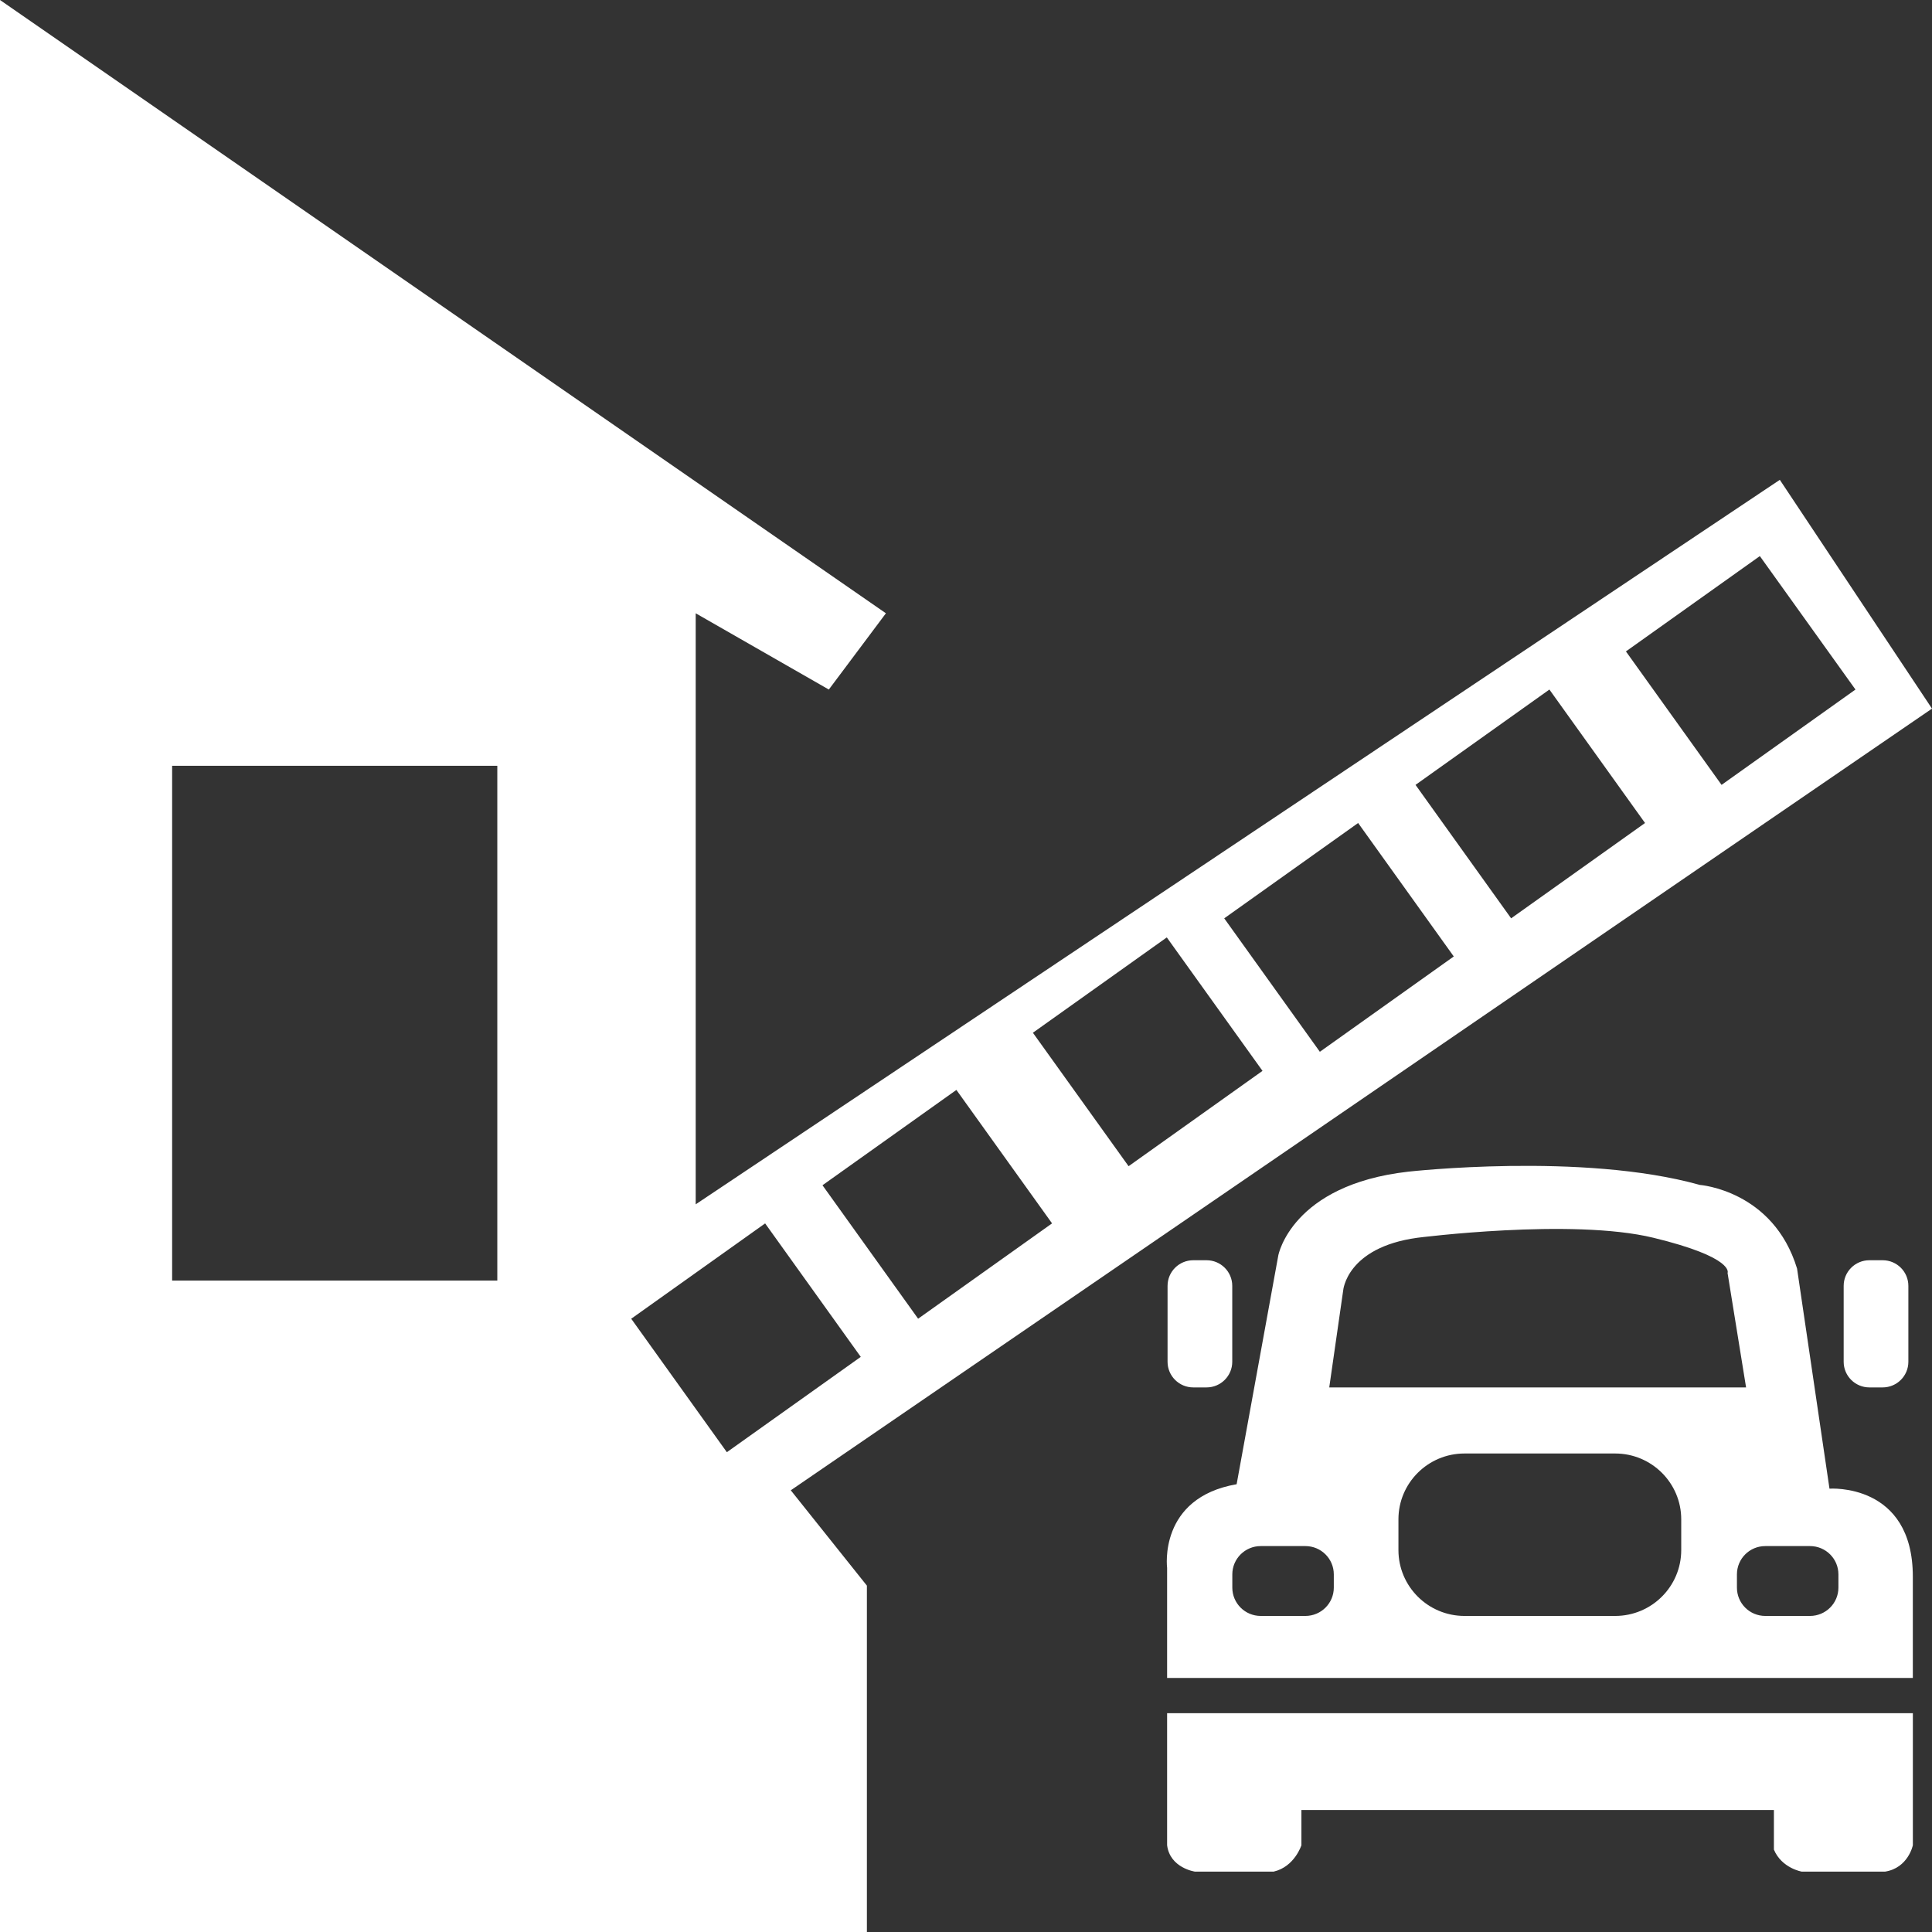<?xml version="1.0" encoding="utf-8"?>
<!-- Generator: Adobe Illustrator 16.0.0, SVG Export Plug-In . SVG Version: 6.00 Build 0)  -->
<!DOCTYPE svg PUBLIC "-//W3C//DTD SVG 1.1//EN" "http://www.w3.org/Graphics/SVG/1.1/DTD/svg11.dtd">
<svg version="1.1" id="Layer_1" xmlns="http://www.w3.org/2000/svg" xmlns:xlink="http://www.w3.org/1999/xlink" x="0px" y="0px"
	 width="64px" height="64px" viewBox="0 0 64 64" enable-background="new 0 0 64 64" xml:space="preserve">
<rect x="0" y="0" width="64" height="64" fill="#333333" stroke="none"/>
<g>
	<g>
		<path fill-rule="evenodd" clip-rule="evenodd" fill="#ffffff" d="M60.604,49.314l-1.074-7.291
			c-0.789-2.592-3.221-2.771-3.221-2.771c-3.895-1.09-9.668-0.438-9.668-0.438c-3.859,0.44-4.295,2.771-4.295,2.771l-1.381,7.582
			c-2.604,0.45-2.303,2.771-2.303,2.771v3.646h24.703V52.23C63.365,49.109,60.604,49.314,60.604,49.314z M44.494,42.752
			c0,0,0.105-1.424,2.455-1.749c0,0,5.119-0.658,7.824,0c2.705,0.657,2.455,1.166,2.455,1.166l0.613,3.791H44.033L44.494,42.752z
			 M44.184,52.592c0,0.518-0.422,0.938-0.941,0.938h-1.48c-0.52,0-0.941-0.42-0.941-0.938v-0.438c0-0.519,0.422-0.938,0.941-0.938
			h1.48c0.52,0,0.941,0.419,0.941,0.938V52.592z M55.693,51.348c0,1.205-0.98,2.182-2.188,2.182h-4.992
			c-1.207,0-2.188-0.977-2.188-2.182V50.33c0-1.204,0.98-2.181,2.188-2.181h4.992c1.207,0,2.188,0.977,2.188,2.181V51.348z
			 M60.9,52.592c0,0.518-0.422,0.938-0.941,0.938h-1.482c-0.52,0-0.939-0.42-0.939-0.938v-0.438c0-0.519,0.42-0.938,0.939-0.938
			h1.482c0.52,0,0.941,0.419,0.941,0.938V52.592z M61.926,41.747c-0.471,0-0.852,0.38-0.852,0.849v2.515
			c0,0.468,0.381,0.849,0.852,0.849h0.439c0.471,0,0.852-0.381,0.852-0.849v-2.515c0-0.469-0.381-0.849-0.852-0.849H61.926z
			 M38.662,61.125C38.756,61.882,39.584,62,39.584,62h2.607c0.695-0.161,0.92-0.875,0.92-0.875v-1.166h15.652v1.312
			C59.02,61.886,59.684,62,59.684,62h2.762c0.768-0.122,0.92-0.875,0.92-0.875v-4.374H38.662V61.125z M64,23.474l-5.041-7.579
			l-35.913,24V20.316l4.41,2.526l1.891-2.526L0,0v64h28.717V52.526l-2.521-3.158L64,23.474z M58.297,18.421l3.168,4.421L57.029,26
			l-3.168-4.421L58.297,18.421z M51.326,22.842l3.168,4.421l-4.436,3.158L46.891,26L51.326,22.842z M44.99,27.263l3.168,4.421
			l-4.436,3.158l-3.168-4.421L44.99,27.263z M38.652,31.053l3.17,4.421l-4.436,3.158l-3.17-4.421L38.652,31.053z M31.682,36.105
			l3.169,4.421l-4.437,3.158l-3.168-4.421L31.682,36.105z M16.475,42.421H5.702V25.368h10.772V42.421z M20.91,43.685l4.436-3.158
			l3.168,4.421l-4.436,3.158L20.91,43.685z M39.529,41.747c-0.471,0-0.852,0.38-0.852,0.849v2.515c0,0.468,0.381,0.849,0.852,0.849
			h0.439c0.471,0,0.852-0.381,0.852-0.849v-2.515c0-0.469-0.381-0.849-0.852-0.849H39.529z"/>
	</g>
</g>
</svg>
